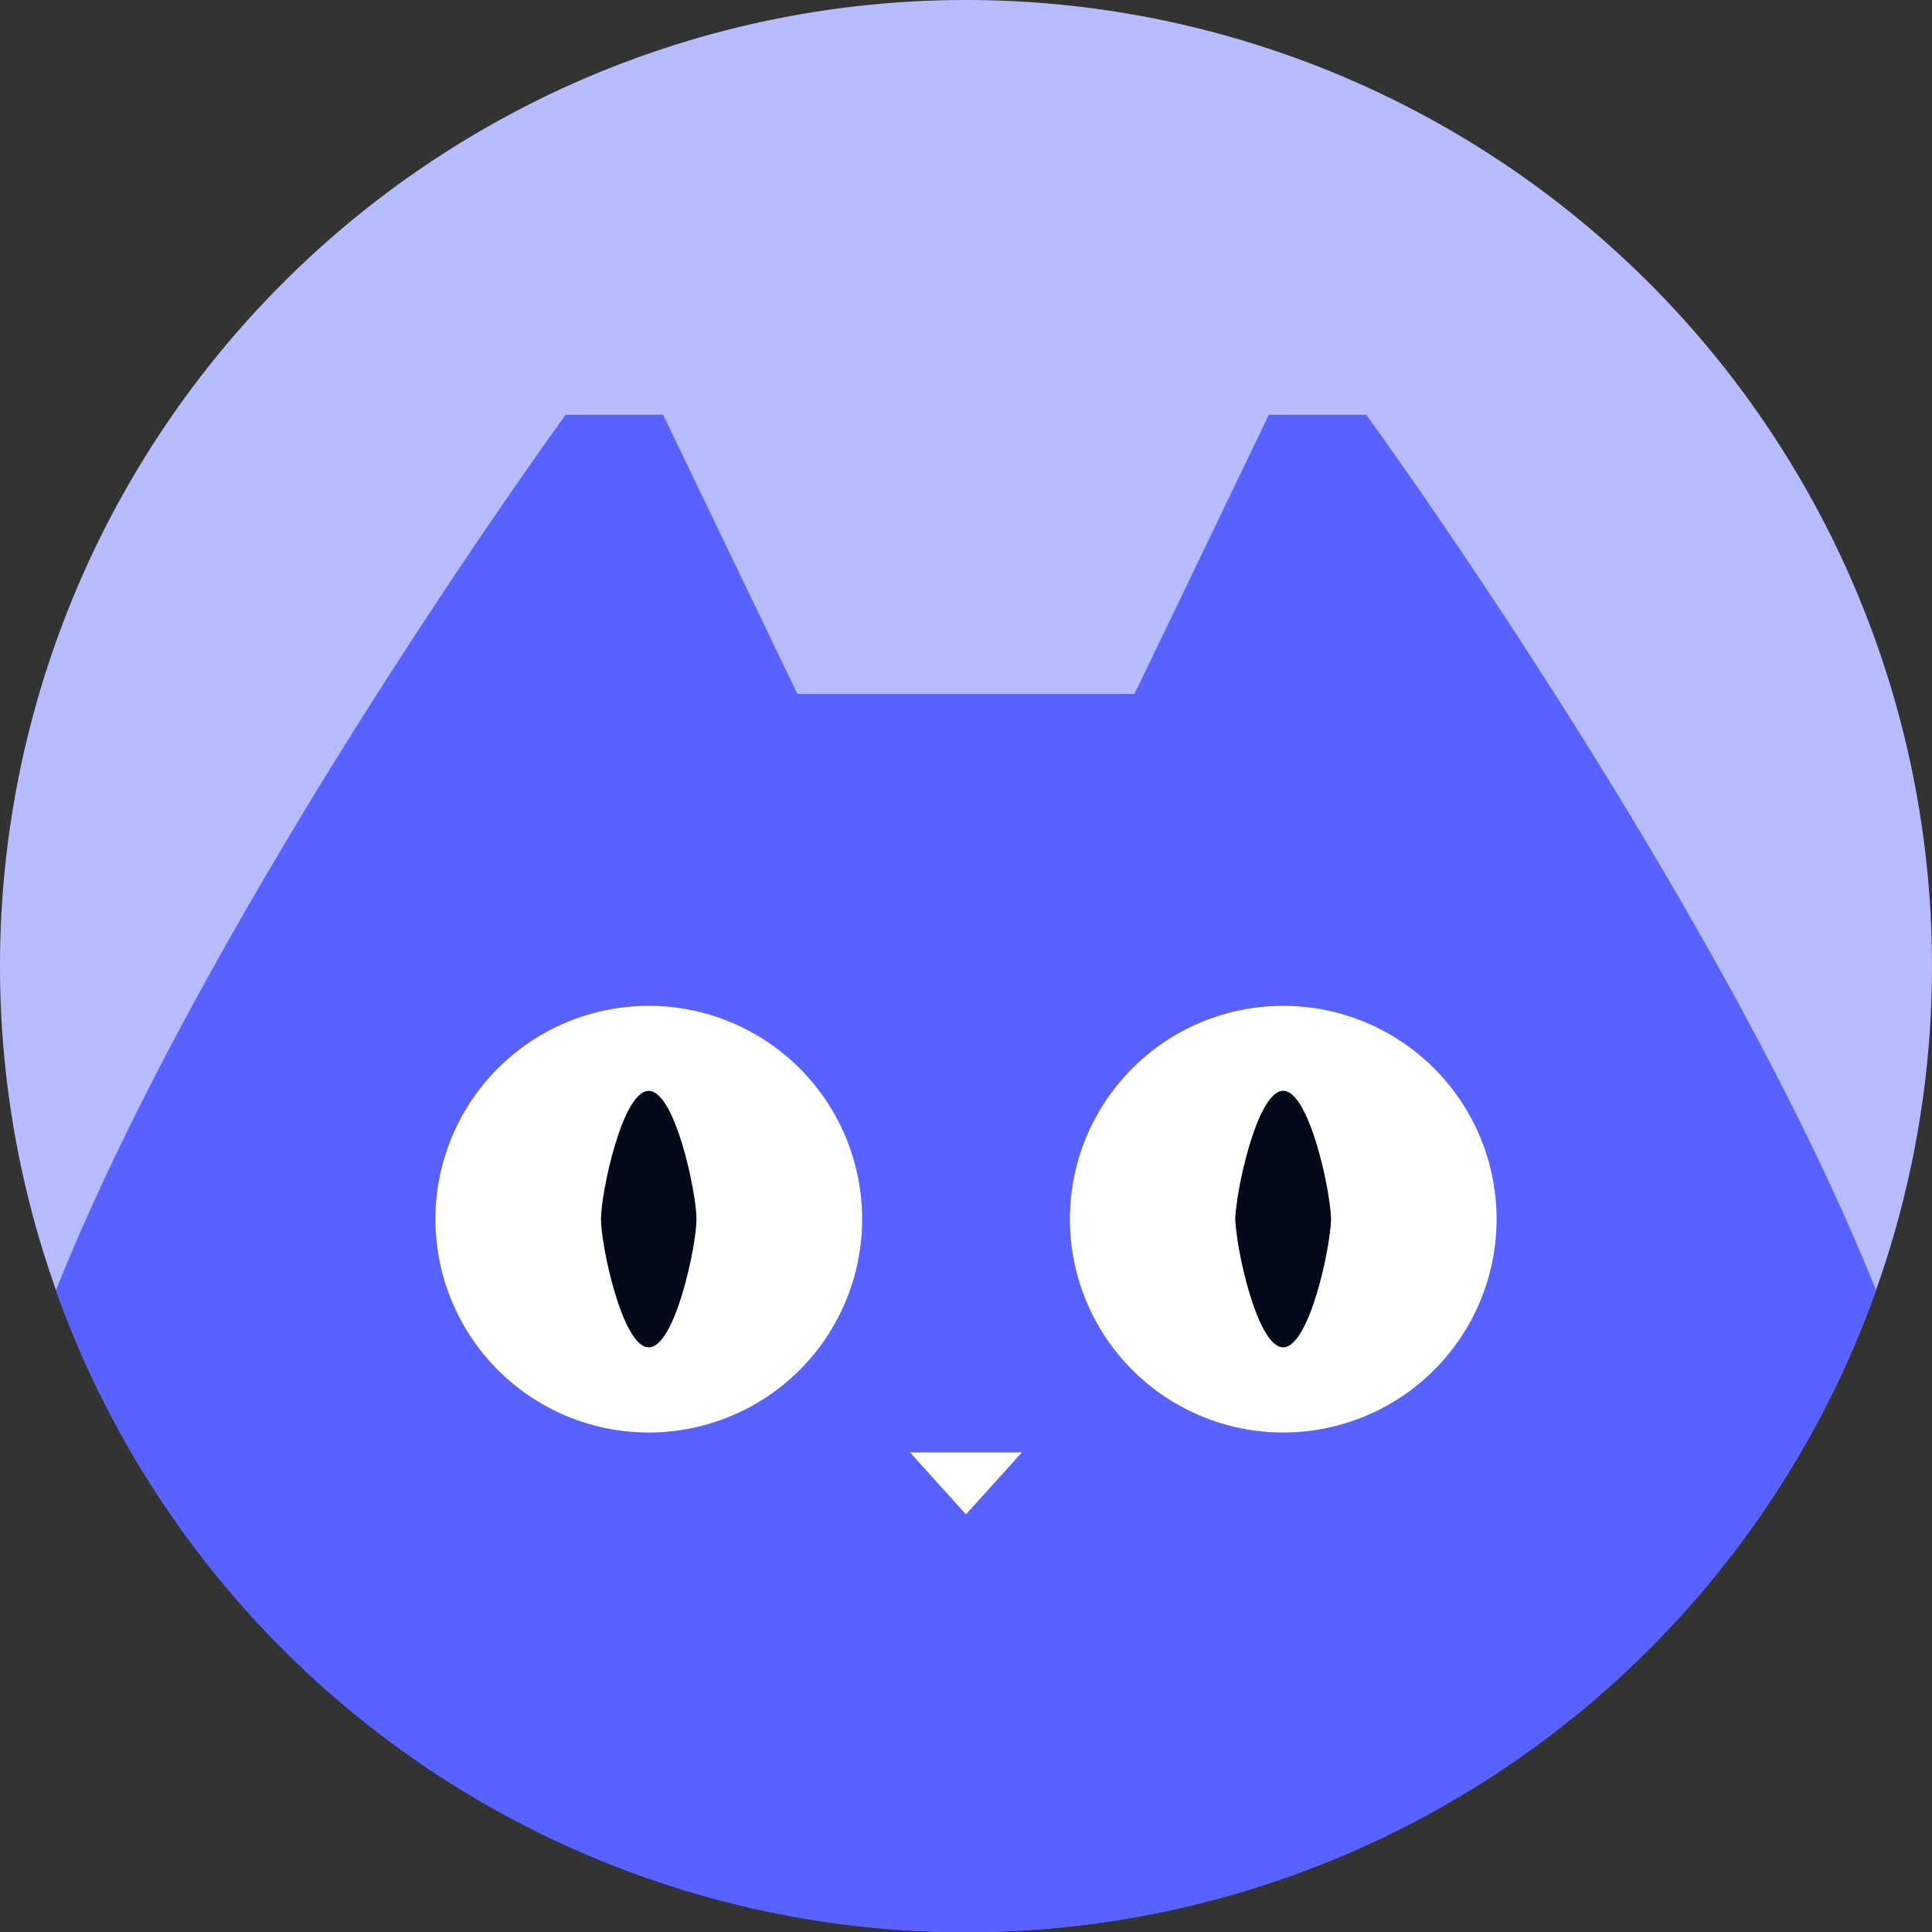 <svg xmlns="http://www.w3.org/2000/svg" width="48" height="48" viewBox="0 0 48 48">
    <rect x="0" y="0" width="48" height="48" fill="#333333" stroke="none"/>
    <path data-name="패스 10977" d="M82.17 0a24 24 0 1 1-24 24 24 24 0 0 1 24-24" transform="translate(-58.17)" style="fill:#b7bbff"/>
    <path data-name="패스 10978" d="M92.114 10.305h-2.42l-3.337 6.936h-8.375l-3.337-6.936h-2.421S63.444 22.35 59.56 32.058a24 24 0 0 0 45.219 0c-3.885-9.708-12.665-21.753-12.665-21.753" transform="translate(-58.17)" style="fill:#5762ff"/>
    <path data-name="패스 10979" d="M74.289 35.59a5.3 5.3 0 1 1 5.3-5.3 5.3 5.3 0 0 1-5.3 5.3" transform="translate(-58.17)" style="fill:#fff"/>
    <path data-name="패스 10980" d="M74.288 33.475c-.655 0-1.187-2.531-1.187-3.187s.532-3.186 1.187-3.186 1.186 2.531 1.186 3.186-.531 3.187-1.186 3.187" transform="translate(-58.17)" style="fill:#020918"/>
    <path data-name="패스 10981" d="M90.052 35.59a5.3 5.3 0 1 1 5.3-5.3 5.3 5.3 0 0 1-5.3 5.3" transform="translate(-58.17)" style="fill:#fff"/>
    <path data-name="패스 10982" d="M90.051 31.475a1.187 1.187 0 1 1 1.186-1.187 1.187 1.187 0 0 1-1.186 1.187" transform="translate(-58.17)" style="fill:#020918"/>
    <path data-name="패스 10983" d="M90.051 33.475c-.655 0-1.187-2.531-1.187-3.187S89.4 27.1 90.051 27.1s1.186 2.531 1.186 3.186-.531 3.187-1.186 3.187" transform="translate(-58.17)" style="fill:#020918"/>
    <path data-name="패스 10984" d="m82.169 37.624-1.39-1.54h2.78z" transform="translate(-58.17)" style="fill:#fff"/>
</svg>
